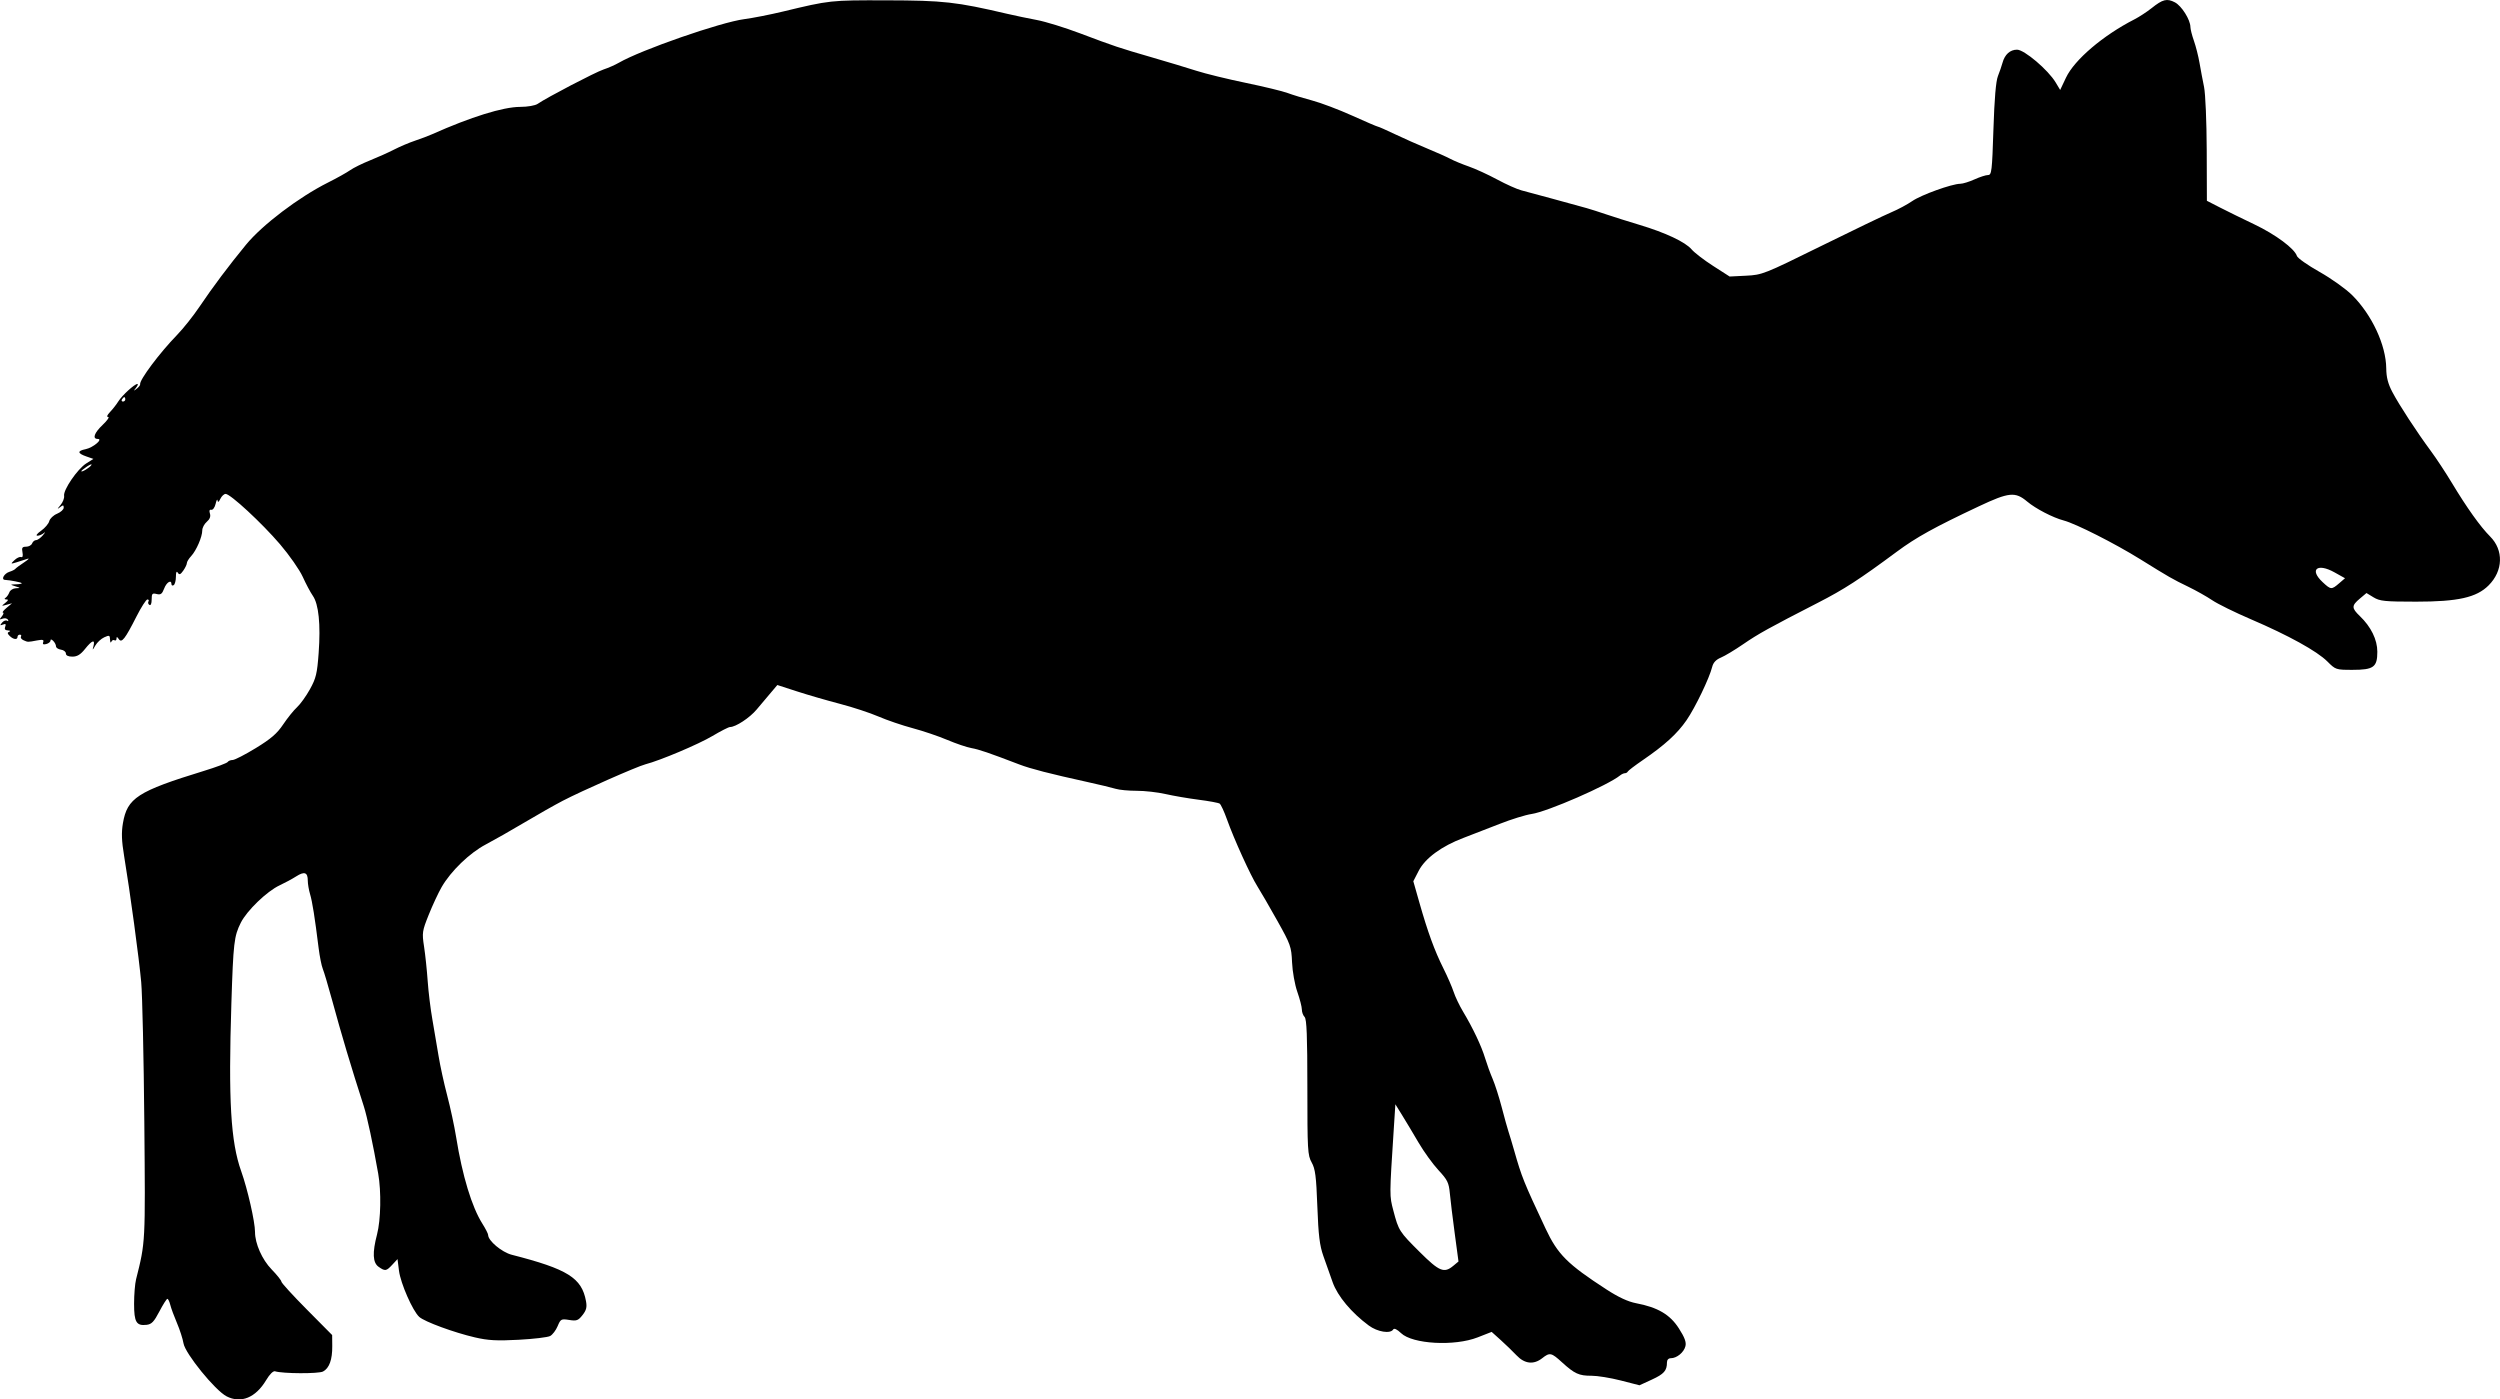 <?xml version="1.0" encoding="UTF-8" standalone="no"?>
<!-- Created with Inkscape (http://www.inkscape.org/) -->

<svg
   xmlns:svg="http://www.w3.org/2000/svg"
   xmlns="http://www.w3.org/2000/svg"
   version="1.1"
   width="300.764mm"
   height="168.358mm"
   viewBox="0 0 300.764 168.358"
   id="svg8">
  <defs
     id="defs2" />
  <g
     transform="translate(310.803,-100.204)"
     id="layer1">
    <path
       d="m -283.554,268.183 c -1.371,-0.707 -4.969,-5.136 -5.172,-6.367 -0.09,-0.544 -0.444,-1.643 -0.787,-2.444 -0.343,-0.8 -0.704,-1.783 -0.803,-2.183 -0.099,-0.4 -0.256,-0.727 -0.349,-0.727 -0.093,5.3e-4 -0.527,0.685 -0.964,1.521 -0.644,1.234 -0.934,1.537 -1.537,1.606 -1.232,0.141 -1.505,-0.318 -1.505,-2.534 0,-1.093 0.108,-2.418 0.24,-2.944 1.134,-4.516 1.122,-4.289 0.991,-18.948 -0.069,-7.713 -0.237,-15.273 -0.374,-16.801 -0.254,-2.831 -1.349,-10.912 -2.062,-15.214 -0.293,-1.769 -0.329,-2.77 -0.14,-3.892 0.515,-3.049 1.754,-3.851 9.746,-6.307 1.492,-0.458 2.779,-0.941 2.86,-1.072 0.081,-0.131 0.349,-0.239 0.595,-0.24 0.246,-8e-4 1.502,-0.647 2.792,-1.436 1.824,-1.116 2.554,-1.747 3.288,-2.843 0.519,-0.774 1.269,-1.706 1.667,-2.069 0.398,-0.364 1.099,-1.34 1.558,-2.17 0.729,-1.317 0.862,-1.871 1.044,-4.366 0.251,-3.436 0.003,-5.861 -0.702,-6.874 -0.286,-0.41 -0.831,-1.435 -1.212,-2.278 -0.381,-0.843 -1.613,-2.608 -2.738,-3.924 -2.183,-2.552 -5.966,-6.053 -6.541,-6.053 -0.191,0 -0.477,0.268 -0.634,0.595 -0.194,0.402 -0.303,0.466 -0.336,0.198 -0.027,-0.218 -0.131,-0.04 -0.231,0.397 -0.101,0.439 -0.332,0.761 -0.518,0.721 -0.224,-0.049 -0.28,0.103 -0.169,0.453 0.112,0.352 -0.013,0.68 -0.377,0.991 -0.299,0.256 -0.544,0.722 -0.544,1.036 0,0.776 -0.711,2.42 -1.338,3.093 -0.283,0.304 -0.514,0.682 -0.514,0.84 0,0.158 -0.194,0.565 -0.431,0.903 -0.338,0.482 -0.48,0.538 -0.657,0.257 -0.153,-0.242 -0.228,-0.085 -0.231,0.487 -0.002,0.464 -0.123,0.918 -0.269,1.008 -0.146,0.09 -0.265,0.037 -0.265,-0.117 0,-0.594 -0.59,-0.241 -0.88,0.526 -0.248,0.656 -0.416,0.779 -0.903,0.656 -0.525,-0.132 -0.599,-0.05 -0.599,0.664 0,0.484 -0.109,0.747 -0.269,0.648 -0.148,-0.091 -0.2,-0.277 -0.117,-0.412 0.084,-0.135 0.028,-0.246 -0.125,-0.246 -0.152,0 -0.745,0.923 -1.317,2.051 -1.384,2.73 -1.782,3.236 -2.132,2.712 -0.194,-0.29 -0.267,-0.303 -0.27,-0.051 -0.002,0.19 -0.113,0.279 -0.246,0.197 -0.133,-0.082 -0.302,1e-5 -0.376,0.183 -0.074,0.183 -0.143,0.067 -0.155,-0.257 -0.019,-0.536 -0.083,-0.561 -0.7,-0.28 -0.374,0.17 -0.854,0.614 -1.068,0.987 -0.345,0.602 -0.371,0.611 -0.229,0.082 0.231,-0.861 -0.164,-0.732 -1.012,0.331 -0.545,0.683 -0.944,0.926 -1.521,0.926 -0.502,0 -0.782,-0.136 -0.782,-0.378 0,-0.208 -0.268,-0.417 -0.595,-0.463 -0.327,-0.046 -0.595,-0.227 -0.595,-0.402 0,-0.175 -0.149,-0.466 -0.331,-0.648 -0.21,-0.21 -0.331,-0.226 -0.331,-0.044 0,0.158 -0.229,0.347 -0.509,0.42 -0.357,0.093 -0.467,0.024 -0.369,-0.233 0.109,-0.285 -0.056,-0.329 -0.747,-0.2 -1.142,0.213 -1.076,0.214 -1.614,-0.021 -0.254,-0.111 -0.396,-0.309 -0.315,-0.439 0.081,-0.13 0.02,-0.237 -0.134,-0.237 -0.154,0 -0.28,0.119 -0.28,0.265 0,0.384 -0.507,0.324 -0.943,-0.111 -0.288,-0.288 -0.299,-0.406 -0.047,-0.508 0.183,-0.074 0.111,-0.142 -0.163,-0.154 -0.34,-0.014 -0.441,-0.153 -0.328,-0.447 0.122,-0.317 0.051,-0.383 -0.274,-0.259 -0.365,0.14 -0.382,0.101 -0.105,-0.232 0.183,-0.22 0.456,-0.323 0.607,-0.23 0.156,0.097 0.197,0.043 0.094,-0.124 -0.1,-0.162 -0.386,-0.217 -0.636,-0.124 -0.397,0.149 -0.409,0.114 -0.091,-0.276 0.2,-0.246 0.259,-0.45 0.132,-0.455 -0.127,-0.005 0.067,-0.259 0.431,-0.564 l 0.661,-0.556 -0.661,0.181 c -0.635,0.174 -0.641,0.165 -0.148,-0.229 0.372,-0.298 0.409,-0.412 0.132,-0.415 -0.244,-0.003 -0.279,-0.074 -0.097,-0.198 0.156,-0.107 0.361,-0.403 0.455,-0.657 0.094,-0.255 0.442,-0.475 0.774,-0.489 0.588,-0.026 0.586,-0.032 -0.058,-0.238 -0.657,-0.21 -0.657,-0.212 0.11,-0.238 0.424,-0.015 0.72,-0.078 0.657,-0.141 -0.109,-0.109 -1.324,-0.346 -2.015,-0.392 -0.505,-0.034 -0.09,-0.775 0.545,-0.973 0.314,-0.098 0.63,-0.256 0.703,-0.351 0.073,-0.095 0.549,-0.447 1.058,-0.783 0.509,-0.335 0.688,-0.527 0.397,-0.425 -0.291,0.102 -0.874,0.288 -1.295,0.414 -0.747,0.224 -0.754,0.218 -0.265,-0.254 0.276,-0.266 0.635,-0.434 0.798,-0.374 0.19,0.07 0.25,-0.135 0.168,-0.567 -0.106,-0.556 -0.028,-0.677 0.439,-0.677 0.313,0 0.637,-0.179 0.721,-0.397 0.084,-0.218 0.3,-0.397 0.48,-0.397 0.18,0 0.551,-0.268 0.825,-0.595 0.273,-0.327 0.328,-0.446 0.12,-0.265 -0.207,0.182 -0.559,0.331 -0.783,0.331 -0.236,0 -0.054,-0.249 0.436,-0.595 0.463,-0.327 0.907,-0.848 0.985,-1.157 0.078,-0.309 0.501,-0.71 0.94,-0.892 0.438,-0.182 0.797,-0.509 0.797,-0.727 0,-0.338 -0.068,-0.344 -0.463,-0.039 -0.342,0.265 -0.325,0.197 0.066,-0.261 0.291,-0.341 0.491,-0.849 0.445,-1.131 -0.116,-0.704 1.604,-3.221 2.659,-3.89 l 0.865,-0.549 -0.86,-0.3 c -1.07,-0.374 -1.095,-0.665 -0.074,-0.869 0.888,-0.178 2.141,-1.232 1.463,-1.232 -0.687,0 -0.433,-0.726 0.595,-1.701 0.546,-0.517 0.839,-0.941 0.651,-0.943 -0.211,-0.001 -0.123,-0.229 0.23,-0.598 0.314,-0.327 0.765,-0.905 1.003,-1.285 0.448,-0.716 1.951,-2.089 2.287,-2.089 0.106,0 0.029,0.208 -0.17,0.463 -0.328,0.418 -0.319,0.428 0.091,0.107 0.25,-0.196 0.435,-0.434 0.41,-0.529 -0.124,-0.482 2.35,-3.789 4.444,-5.94 0.737,-0.757 1.952,-2.286 2.699,-3.396 1.594,-2.368 3.525,-4.943 5.586,-7.449 1.976,-2.403 6.348,-5.718 9.874,-7.487 1.062,-0.533 2.26,-1.201 2.661,-1.485 0.401,-0.283 1.473,-0.812 2.381,-1.176 0.909,-0.363 2.219,-0.952 2.912,-1.308 0.693,-0.356 1.824,-0.836 2.514,-1.066 0.689,-0.23 1.611,-0.578 2.047,-0.773 4.671,-2.084 8.541,-3.287 10.591,-3.293 0.912,-0.003 1.818,-0.16 2.117,-0.367 1.092,-0.758 6.938,-3.808 7.919,-4.132 0.565,-0.186 1.393,-0.551 1.842,-0.81 2.694,-1.556 12.25,-4.877 15.103,-5.249 1.019,-0.133 3.102,-0.542 4.63,-0.91 5.675,-1.366 5.712,-1.37 12.435,-1.353 6.91,0.018 8.414,0.185 14.552,1.622 0.946,0.221 2.557,0.558 3.58,0.748 1.023,0.19 3.345,0.906 5.159,1.591 4.177,1.577 4.709,1.755 8.723,2.917 1.819,0.527 4.2,1.244 5.292,1.595 1.091,0.351 3.77,1.007 5.953,1.458 2.183,0.451 4.445,1 5.027,1.219 0.582,0.219 1.911,0.624 2.952,0.9 1.042,0.276 3.214,1.097 4.827,1.825 1.613,0.728 3,1.323 3.083,1.323 0.083,0 1.007,0.408 2.053,0.907 1.046,0.499 2.795,1.275 3.886,1.725 1.091,0.45 2.342,1.008 2.778,1.241 0.437,0.233 1.439,0.648 2.228,0.922 0.789,0.274 2.32,0.977 3.404,1.561 1.084,0.585 2.403,1.175 2.932,1.311 0.936,0.242 6.25,1.689 7.841,2.135 0.437,0.122 1.508,0.465 2.381,0.761 0.873,0.296 2.659,0.859 3.969,1.252 3.125,0.936 5.518,2.063 6.272,2.951 0.334,0.394 1.501,1.29 2.592,1.991 l 1.984,1.274 1.984,-0.099 c 1.934,-0.096 2.162,-0.186 8.996,-3.557 3.856,-1.902 7.666,-3.734 8.467,-4.07 0.8,-0.336 1.931,-0.942 2.514,-1.345 1.076,-0.746 4.766,-2.076 5.788,-2.087 0.309,-0.003 1.081,-0.241 1.715,-0.529 0.634,-0.288 1.365,-0.523 1.625,-0.523 0.431,0 0.486,-0.467 0.647,-5.49 0.118,-3.685 0.296,-5.795 0.543,-6.416 0.202,-0.509 0.448,-1.224 0.546,-1.587 0.273,-1.009 0.911,-1.587 1.752,-1.587 0.876,0 3.742,2.433 4.648,3.945 l 0.54,0.902 0.701,-1.482 c 1.017,-2.15 4.453,-5.079 8.218,-7.005 0.582,-0.298 1.515,-0.906 2.074,-1.351 1.35,-1.077 1.847,-1.202 2.805,-0.706 0.81,0.419 1.865,2.095 1.872,2.974 0.002,0.26 0.193,1.009 0.424,1.664 0.231,0.655 0.532,1.845 0.67,2.646 0.137,0.8 0.384,2.11 0.548,2.91 0.166,0.811 0.307,4.161 0.319,7.57 l 0.02,6.114 1.587,0.814 c 0.873,0.448 2.738,1.363 4.143,2.033 2.539,1.211 4.821,2.908 5.102,3.794 0.081,0.255 1.302,1.114 2.715,1.909 1.412,0.795 3.181,2.056 3.931,2.803 2.376,2.365 4.071,6.005 4.1,8.805 0.011,1.073 0.211,1.853 0.728,2.836 0.824,1.568 2.945,4.82 4.64,7.11 0.646,0.873 1.784,2.6 2.528,3.836 1.8,2.99 3.428,5.271 4.598,6.442 1.65,1.65 1.575,4.133 -0.179,5.887 -1.459,1.459 -3.686,1.959 -8.72,1.958 -3.776,-7.9e-4 -4.37,-0.061 -5.122,-0.52 l -0.851,-0.519 -0.803,0.676 c -1.003,0.844 -1.003,1.131 0,2.092 1.347,1.291 2.108,2.841 2.108,4.297 0,1.852 -0.446,2.177 -2.987,2.177 -1.986,0 -2.036,-0.017 -3.022,-1.005 -1.241,-1.244 -4.685,-3.146 -9.214,-5.086 -1.897,-0.813 -3.98,-1.838 -4.63,-2.278 -0.65,-0.44 -1.955,-1.175 -2.901,-1.633 -1.908,-0.924 -2.236,-1.112 -5.781,-3.314 -3.056,-1.898 -7.744,-4.27 -9.193,-4.652 -1.304,-0.344 -3.371,-1.416 -4.4,-2.281 -1.431,-1.204 -2.187,-1.13 -5.802,0.573 -5.359,2.524 -7.541,3.731 -9.88,5.465 -4.511,3.343 -6.337,4.525 -9.482,6.138 -5.868,3.01 -7.172,3.733 -9.004,4.992 -0.999,0.686 -2.203,1.41 -2.676,1.607 -0.585,0.244 -0.92,0.602 -1.047,1.116 -0.333,1.348 -2.04,4.897 -3.087,6.417 -1.115,1.62 -2.614,2.986 -5.264,4.802 -0.946,0.648 -1.759,1.267 -1.808,1.377 -0.049,0.109 -0.202,0.198 -0.342,0.198 -0.14,0 -0.398,0.118 -0.573,0.261 -1.446,1.182 -8.748,4.366 -10.648,4.644 -0.722,0.105 -2.444,0.638 -3.827,1.183 -1.382,0.545 -3.347,1.306 -4.366,1.691 -2.646,1 -4.616,2.448 -5.399,3.969 l -0.643,1.25 0.729,2.563 c 1.01,3.551 1.828,5.794 2.883,7.904 0.496,0.991 1.054,2.273 1.24,2.847 0.186,0.575 0.699,1.646 1.139,2.381 1.192,1.992 2.204,4.131 2.646,5.592 0.216,0.715 0.624,1.836 0.907,2.491 0.282,0.655 0.777,2.203 1.099,3.44 0.322,1.237 0.686,2.547 0.809,2.91 0.123,0.364 0.427,1.376 0.676,2.249 0.925,3.243 1.138,3.772 3.776,9.393 1.468,3.128 2.622,4.282 7.344,7.345 1.433,0.929 2.591,1.467 3.553,1.649 2.605,0.494 4.082,1.363 5.147,3.028 0.706,1.104 0.911,1.661 0.788,2.149 -0.185,0.738 -1.039,1.44 -1.751,1.44 -0.287,0 -0.47,0.198 -0.47,0.508 0,0.991 -0.354,1.393 -1.822,2.067 l -1.485,0.682 -2.249,-0.577 c -1.237,-0.317 -2.822,-0.574 -3.523,-0.57 -1.494,0.008 -2.039,-0.24 -3.549,-1.618 -1.287,-1.174 -1.466,-1.211 -2.381,-0.492 -1.023,0.805 -2.112,0.684 -3.084,-0.341 -0.454,-0.479 -1.313,-1.31 -1.911,-1.848 l -1.086,-0.977 -1.677,0.657 c -2.791,1.094 -7.841,0.816 -9.223,-0.508 -0.481,-0.461 -0.828,-0.625 -0.939,-0.444 -0.344,0.556 -1.893,0.305 -2.95,-0.477 -2.083,-1.541 -3.747,-3.533 -4.335,-5.19 -0.31,-0.873 -0.816,-2.302 -1.124,-3.175 -0.445,-1.262 -0.593,-2.483 -0.722,-5.953 -0.136,-3.648 -0.248,-4.518 -0.682,-5.292 -0.485,-0.864 -0.519,-1.468 -0.519,-9.048 0,-6.144 -0.081,-8.202 -0.331,-8.453 -0.182,-0.183 -0.331,-0.587 -0.331,-0.899 0,-0.312 -0.246,-1.27 -0.547,-2.13 -0.305,-0.872 -0.585,-2.442 -0.633,-3.552 -0.082,-1.887 -0.175,-2.147 -1.788,-5.027 -0.936,-1.671 -2.008,-3.523 -2.384,-4.116 -0.822,-1.298 -2.809,-5.671 -3.658,-8.05 -0.338,-0.946 -0.733,-1.8 -0.879,-1.898 -0.145,-0.098 -1.284,-0.309 -2.53,-0.469 -1.246,-0.16 -3.04,-0.468 -3.986,-0.684 -0.946,-0.216 -2.506,-0.392 -3.466,-0.39 -0.961,0.001 -2.092,-0.105 -2.514,-0.236 -0.422,-0.131 -1.958,-0.5 -3.413,-0.821 -4.537,-0.999 -6.831,-1.59 -8.202,-2.115 -3.666,-1.403 -4.846,-1.806 -5.758,-1.967 -0.548,-0.097 -1.857,-0.541 -2.91,-0.987 -1.053,-0.446 -2.926,-1.081 -4.163,-1.41 -1.237,-0.329 -3.082,-0.959 -4.101,-1.399 -1.019,-0.44 -3.102,-1.126 -4.63,-1.523 -1.528,-0.398 -3.85,-1.071 -5.159,-1.496 l -2.381,-0.772 -0.794,0.938 c -0.437,0.516 -1.202,1.424 -1.702,2.018 -0.843,1.002 -2.517,2.1 -3.203,2.1 -0.162,0 -1.109,0.483 -2.103,1.074 -1.691,1.005 -6.286,2.946 -8.074,3.411 -1.004,0.261 -7.639,3.189 -9.945,4.389 -0.958,0.499 -3.042,1.679 -4.63,2.624 -1.588,0.944 -3.67,2.128 -4.626,2.63 -1.938,1.018 -4.2,3.201 -5.308,5.123 -0.398,0.69 -1.097,2.19 -1.554,3.332 -0.789,1.972 -0.817,2.166 -0.561,3.836 0.148,0.968 0.344,2.831 0.435,4.141 0.091,1.31 0.346,3.393 0.566,4.63 0.22,1.237 0.554,3.201 0.741,4.366 0.187,1.164 0.655,3.307 1.038,4.763 0.383,1.455 0.87,3.717 1.08,5.027 0.749,4.654 1.881,8.385 3.157,10.406 0.379,0.601 0.69,1.21 0.69,1.354 0,0.696 1.646,2.077 2.841,2.383 6.733,1.726 8.42,2.779 8.932,5.576 0.134,0.734 0.045,1.093 -0.418,1.681 -0.518,0.659 -0.709,0.729 -1.601,0.586 -0.961,-0.154 -1.032,-0.116 -1.392,0.745 -0.208,0.499 -0.615,1.033 -0.903,1.187 -0.288,0.154 -1.995,0.358 -3.793,0.453 -2.63,0.139 -3.657,0.083 -5.254,-0.287 -2.515,-0.583 -6.061,-1.887 -6.698,-2.464 -0.787,-0.712 -2.247,-4.039 -2.438,-5.557 l -0.177,-1.399 -0.623,0.672 c -0.729,0.786 -0.865,0.808 -1.647,0.26 -0.714,-0.5 -0.772,-1.682 -0.191,-3.911 0.454,-1.742 0.518,-5.144 0.138,-7.303 -0.623,-3.54 -1.333,-6.861 -1.727,-8.086 -1.551,-4.815 -2.672,-8.569 -3.833,-12.832 -0.456,-1.673 -0.952,-3.34 -1.103,-3.704 -0.151,-0.364 -0.378,-1.495 -0.505,-2.514 -0.46,-3.704 -0.757,-5.575 -1.028,-6.481 -0.152,-0.508 -0.277,-1.245 -0.277,-1.638 0,-0.995 -0.402,-1.14 -1.396,-0.504 -0.469,0.3 -1.363,0.783 -1.988,1.074 -1.526,0.71 -3.944,3.04 -4.677,4.506 -0.807,1.616 -0.898,2.395 -1.13,9.687 -0.372,11.69 -0.08,16.677 1.184,20.212 0.759,2.123 1.662,6.092 1.659,7.294 -0.003,1.399 0.851,3.329 1.994,4.505 0.649,0.668 1.18,1.333 1.18,1.479 0,0.145 1.374,1.65 3.053,3.343 l 3.053,3.079 0.012,1.329 c 0.015,1.631 -0.356,2.655 -1.108,3.057 -0.532,0.285 -4.854,0.266 -5.774,-0.025 -0.219,-0.069 -0.644,0.351 -1.06,1.047 -1.274,2.136 -3.042,2.859 -4.788,1.958 z m 147.594,-15.696 0.622,-0.518 -0.453,-3.375 c -0.249,-1.857 -0.515,-4.03 -0.589,-4.831 -0.12,-1.279 -0.285,-1.615 -1.365,-2.778 -0.676,-0.728 -1.752,-2.216 -2.391,-3.307 -0.639,-1.091 -1.53,-2.578 -1.979,-3.304 l -0.817,-1.32 -0.196,3.039 c -0.521,8.053 -0.52,7.946 -0.045,9.756 0.634,2.414 0.707,2.529 3.183,4.991 2.352,2.34 2.92,2.572 4.03,1.647 z m 106.56,-82.101 0.717,-0.616 -1.273,-0.711 c -2.07,-1.157 -3.054,-0.345 -1.426,1.176 0.992,0.926 1.074,0.933 1.982,0.151 z m -270.412,-14.229 c 0.099,-0.16 -0.133,-0.086 -0.514,0.164 -0.382,0.25 -0.694,0.505 -0.694,0.566 0,0.191 1.02,-0.425 1.208,-0.73 z m 4.083,-7.909 c 0,-0.146 -0.052,-0.265 -0.117,-0.265 -0.064,0 -0.19,0.119 -0.28,0.265 -0.09,0.146 -0.037,0.265 0.117,0.265 0.154,0 0.28,-0.119 0.28,-0.265 z"
       id="path21"
       style="fill:#000000;stroke-width:0.265" />
  </g>
</svg>
